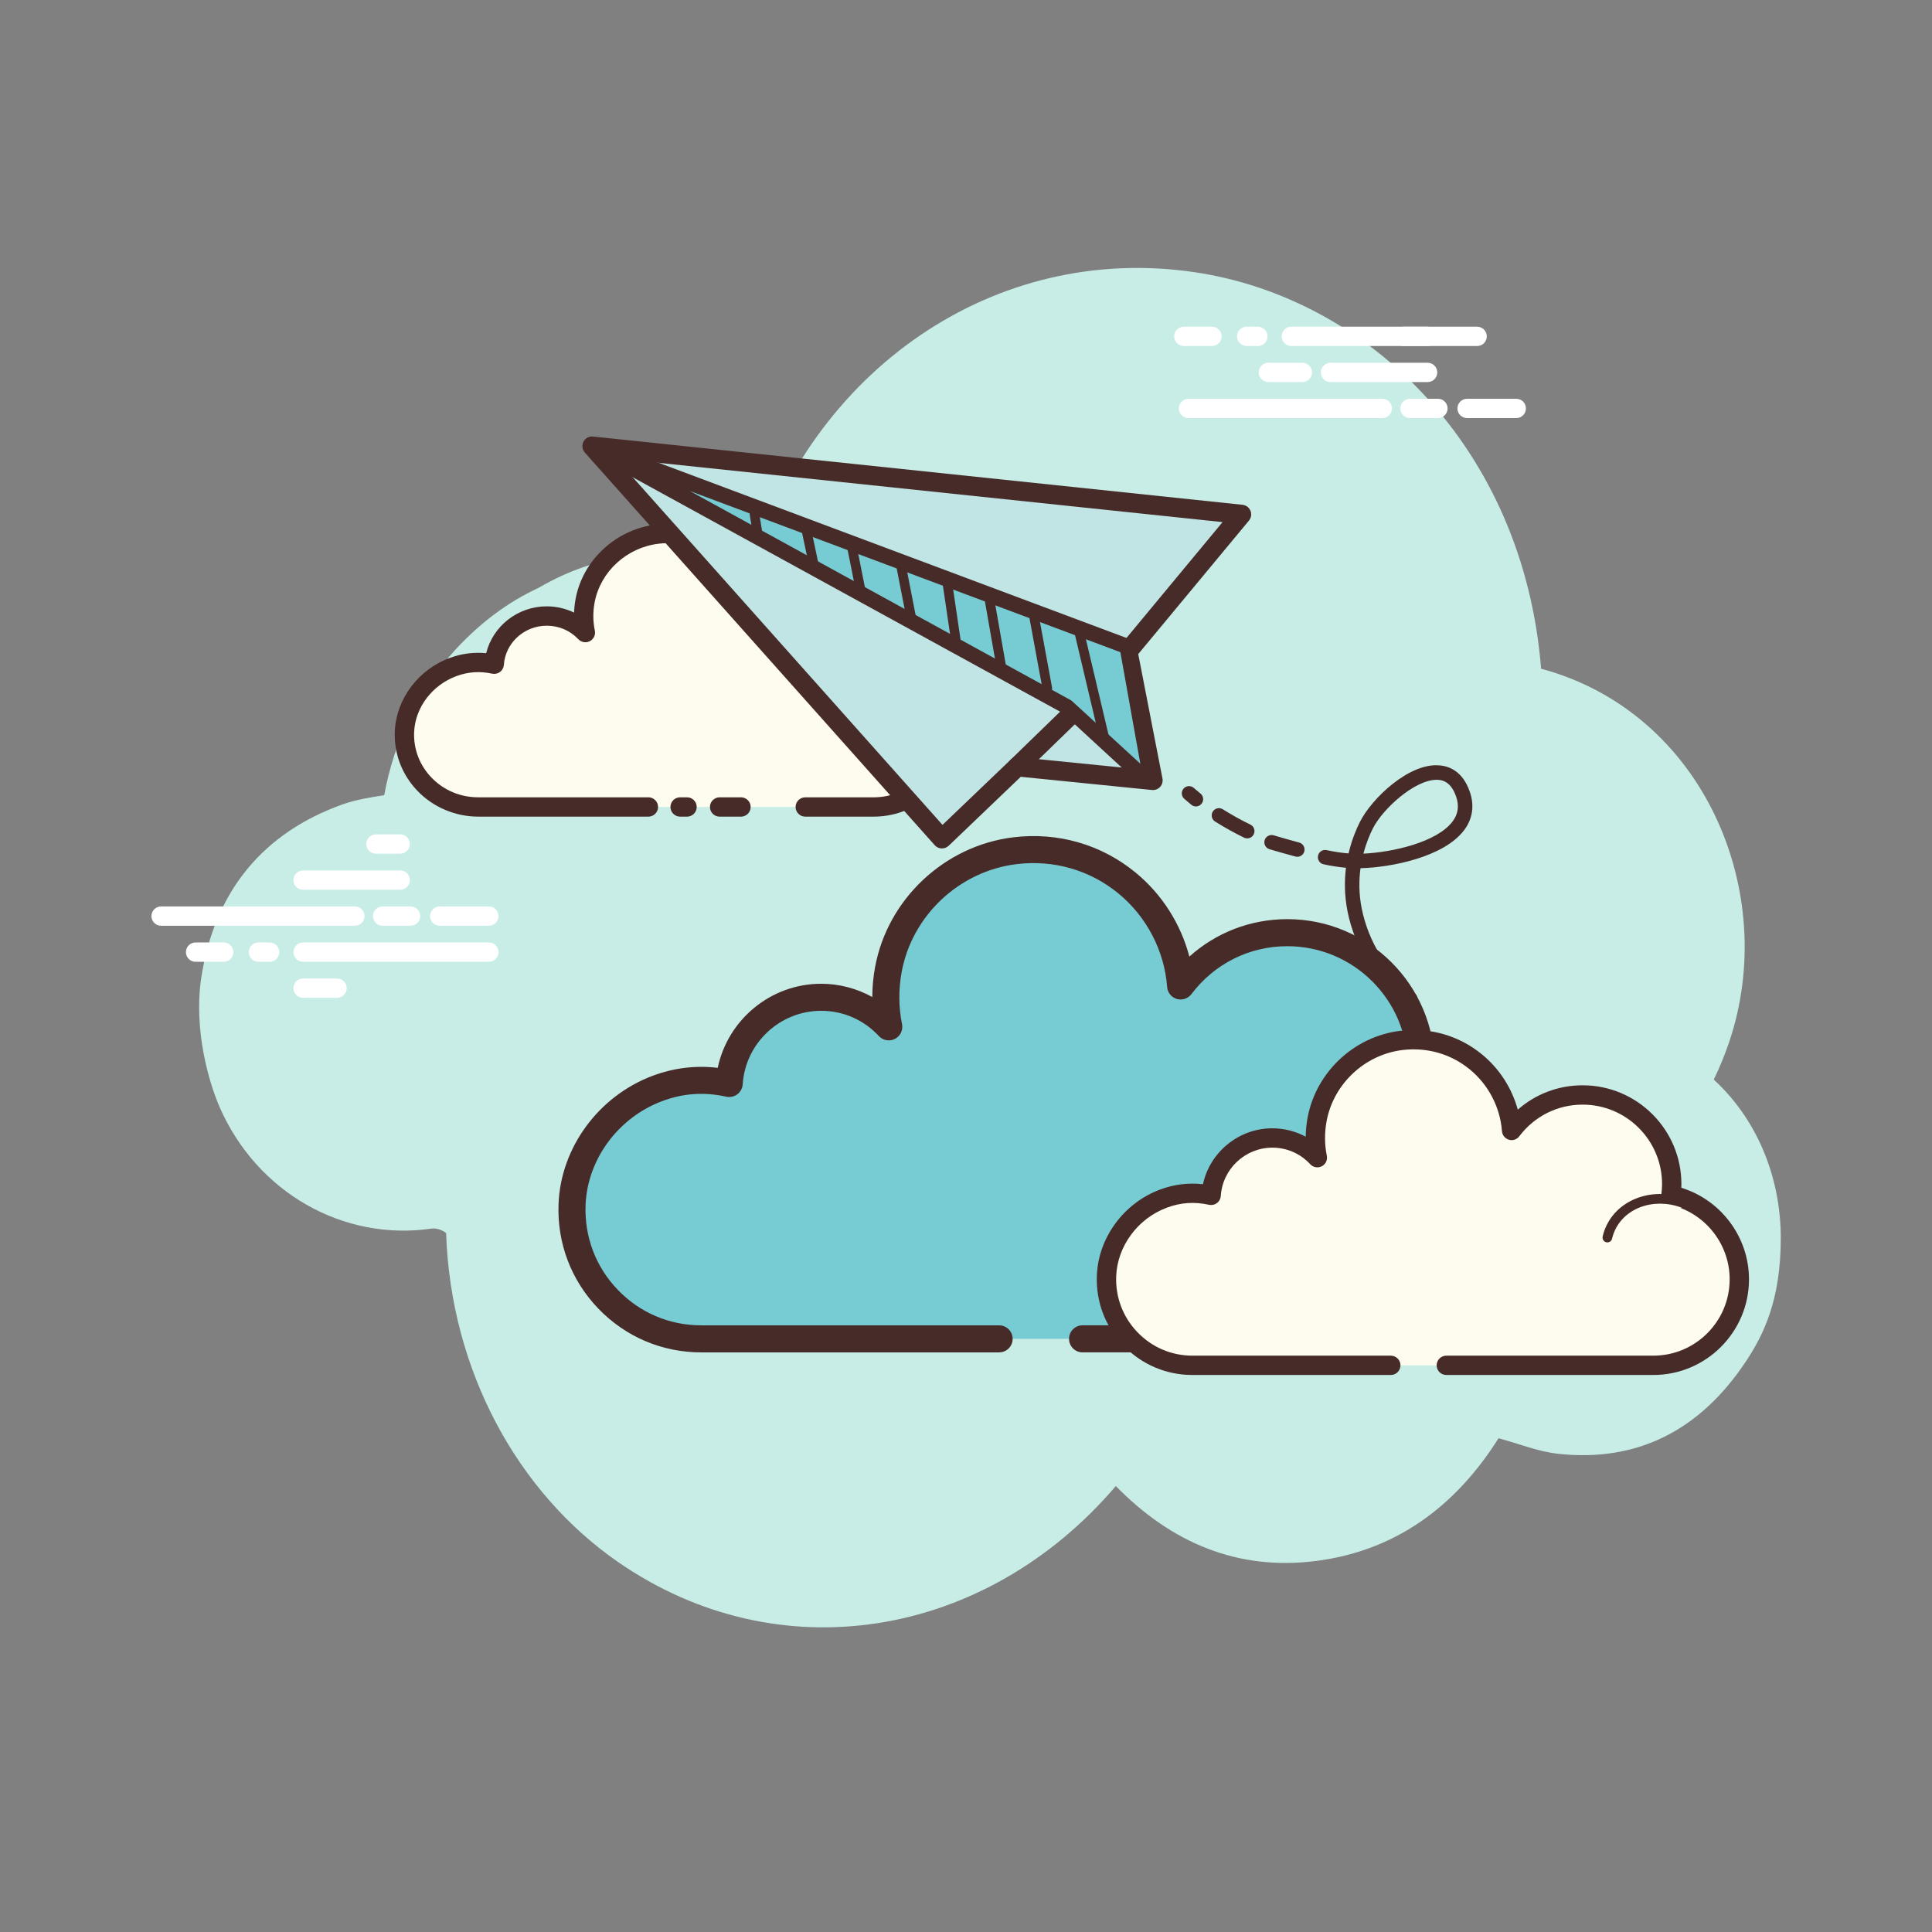<svg xmlns="http://www.w3.org/2000/svg"  viewBox="0 0 100 100" width="200px" height="200px"><rect x="0" y="0" width="100" height="100" fill="#808080" stroke="none"/><path fill="#c7ede6" d="M88.704,55.881c0.3-0.616,0.566-1.264,0.796-1.943c2.633-7.77-1.349-17.078-9.733-19.325C78.86,23.23,70.86,15.421,61.826,14.088c-10.341-1.525-19.814,5.044-22.966,15.485c-3.799-1.346-7.501-1.182-10.99,0.857c-1.583,0.732-3.031,1.812-4.33,3.233c-1.907,2.086-3.147,4.719-3.652,7.495c-0.748,0.118-1.483,0.236-2.176,0.484c-4.04,1.449-6.589,4.431-7.288,8.923c-0.435,2.797,0.443,5.587,0.933,6.714c1.935,4.455,6.422,6.98,10.981,6.312c0.227-0.033,0.557,0.069,0.752,0.233c0.241,7.12,3.698,13.417,8.884,17.014c8.321,5.772,19.027,3.994,25.781-3.921c2.894,2.96,6.338,4.398,10.384,3.876c4.023-0.519,7.147-2.739,9.426-6.349c1.053,0.283,2.051,0.691,3.083,0.804c4.042,0.442,7.324-1.165,9.732-4.8c0.922-1.391,1.793-3.194,1.793-6.354C92.174,60.838,90.88,57.871,88.704,55.881z"/><path fill="#fff" d="M18.368 47.917H8.338c-.276 0-.5-.224-.5-.5s.224-.5.5-.5h10.03c.276 0 .5.224.5.5S18.645 47.917 18.368 47.917zM21.25 47.917h-1.446c-.276 0-.5-.224-.5-.5s.224-.5.5-.5h1.446c.276 0 .5.224.5.5S21.526 47.917 21.25 47.917zM25.304 47.917h-2.545c-.276 0-.5-.224-.5-.5s.224-.5.5-.5h2.545c.276 0 .5.224.5.5S25.58 47.917 25.304 47.917zM25.304 49.782h-9.616c-.276 0-.5-.224-.5-.5s.224-.5.5-.5h9.616c.276 0 .5.224.5.5S25.58 49.782 25.304 49.782zM13.956 49.782h-.58c-.276 0-.5-.224-.5-.5s.224-.5.5-.5h.58c.276 0 .5.224.5.5S14.233 49.782 13.956 49.782zM11.579 49.782h-1.456c-.276 0-.5-.224-.5-.5s.224-.5.5-.5h1.456c.276 0 .5.224.5.5S11.856 49.782 11.579 49.782zM20.715 46.053h-5.027c-.276 0-.5-.224-.5-.5s.224-.5.5-.5h5.027c.276 0 .5.224.5.5S20.991 46.053 20.715 46.053zM20.715 44.187h-1.257c-.276 0-.5-.224-.5-.5s.224-.5.5-.5h1.257c.276 0 .5.224.5.5S20.991 44.187 20.715 44.187zM17.447 51.647h-1.759c-.276 0-.5-.224-.5-.5s.224-.5.5-.5h1.759c.276 0 .5.224.5.5S17.723 51.647 17.447 51.647zM71.547 21.64H61.516c-.276 0-.5-.224-.5-.5s.224-.5.5-.5h10.031c.276 0 .5.224.5.5S71.823 21.64 71.547 21.64zM74.427 21.64h-1.446c-.276 0-.5-.224-.5-.5s.224-.5.5-.5h1.446c.276 0 .5.224.5.5S74.704 21.64 74.427 21.64zM78.482 21.64h-2.546c-.276 0-.5-.224-.5-.5s.224-.5.5-.5h2.546c.276 0 .5.224.5.5S78.759 21.64 78.482 21.64zM76.456 17.91H66.84c-.276 0-.5-.224-.5-.5s.224-.5.5-.5h9.616c.276 0 .5.224.5.5S76.733 17.91 76.456 17.91zM65.108 17.91h-.58c-.276 0-.5-.224-.5-.5s.224-.5.5-.5h.58c.276 0 .5.224.5.5S65.384 17.91 65.108 17.91zM62.732 17.91h-1.457c-.276 0-.5-.224-.5-.5s.224-.5.5-.5h1.457c.276 0 .5.224.5.5S63.008 17.91 62.732 17.91zM73.893 19.776h-5.027c-.276 0-.5-.224-.5-.5s.224-.5.5-.5h5.027c.276 0 .5.224.5.5S74.17 19.776 73.893 19.776z"/><path fill="#fff" d="M73.893 17.91h-1.257c-.276 0-.5-.224-.5-.5s.224-.5.5-.5h1.257c.276 0 .5.224.5.5S74.17 17.91 73.893 17.91zM67.41 19.776h-1.759c-.276 0-.5-.224-.5-.5s.224-.5.5-.5h1.759c.276 0 .5.224.5.5S67.687 19.776 67.41 19.776z"/><path fill="#fdfcef" d="M41.68,41.769c1.883,0,3.517,0,3.54,0c2.11,0,3.821-1.674,3.821-3.739c0-1.802-1.302-3.305-3.035-3.66c0.02-0.158,0.034-0.317,0.034-0.48c0-2.139-1.772-3.873-3.957-3.873c-1.29,0-2.433,0.607-3.155,1.543c-0.185-2.381-2.358-4.218-4.9-3.913c-1.859,0.223-3.397,1.629-3.739,3.431c-0.11,0.578-0.098,1.139,0.011,1.665c-0.498-0.525-1.208-0.856-1.998-0.856c-1.446,0-2.627,1.102-2.72,2.494c-0.657-0.142-1.371-0.133-2.123,0.143c-1.438,0.528-2.462,1.853-2.522,3.356c-0.085,2.133,1.657,3.889,3.818,3.889c0.164,0,0.741,0,0.874,0h7.934 M35.202,41.769h0.36"/><path fill="#472b29" d="M45.22,42.269h-3.54c-0.276,0-0.5-0.224-0.5-0.5s0.224-0.5,0.5-0.5h3.54c1.831,0,3.321-1.453,3.321-3.239c0-1.524-1.108-2.857-2.636-3.17c-0.256-0.052-0.429-0.293-0.396-0.553c0.018-0.137,0.03-0.276,0.03-0.417c0-1.86-1.551-3.373-3.457-3.373c-1.092,0-2.098,0.492-2.759,1.349c-0.127,0.164-0.341,0.233-0.539,0.173c-0.198-0.059-0.339-0.234-0.355-0.44c-0.079-1.019-0.565-1.943-1.369-2.603c-0.828-0.68-1.884-0.983-2.973-0.853c-1.646,0.197-3.006,1.442-3.308,3.028c-0.094,0.495-0.09,0.989,0.01,1.471c0.045,0.219-0.06,0.441-0.258,0.544c-0.197,0.104-0.44,0.063-0.595-0.099c-0.429-0.452-1.009-0.701-1.635-0.701c-1.169,0-2.145,0.891-2.221,2.028c-0.01,0.145-0.082,0.279-0.198,0.366c-0.116,0.087-0.264,0.12-0.407,0.089c-0.638-0.138-1.242-0.098-1.845,0.124c-1.262,0.464-2.144,1.631-2.195,2.906c-0.035,0.875,0.283,1.708,0.895,2.345c0.635,0.661,1.495,1.024,2.423,1.024h8.808c0.276,0,0.5,0.224,0.5,0.5s-0.224,0.5-0.5,0.5h-8.808c-1.185,0-2.331-0.485-3.144-1.332c-0.803-0.835-1.219-1.928-1.173-3.078c0.067-1.674,1.212-3.203,2.849-3.805c0.611-0.225,1.242-0.306,1.88-0.245c0.344-1.396,1.629-2.424,3.135-2.424c0.493,0,0.976,0.113,1.414,0.323c0.009-0.241,0.036-0.483,0.082-0.726c0.381-2.009,2.097-3.586,4.171-3.834c1.36-0.159,2.685,0.218,3.726,1.073c0.748,0.613,1.278,1.409,1.546,2.301c0.791-0.648,1.785-1.007,2.842-1.007c2.458,0,4.457,1.962,4.457,4.373c0,0.034,0,0.068-0.001,0.103c1.764,0.555,3.003,2.188,3.003,4.038C49.541,40.367,47.602,42.269,45.22,42.269z M35.562,42.269h-0.359c-0.276,0-0.5-0.224-0.5-0.5s0.224-0.5,0.5-0.5h0.359c0.276,0,0.5,0.224,0.5,0.5S35.838,42.269,35.562,42.269z"/><path fill="#472b29" d="M43.512 36.466c-.018 0-.036-.002-.055-.006-.135-.03-.219-.164-.189-.299.037-.166.094-.327.169-.479.604-1.224 2.273-1.675 3.722-1.007.125.058.18.207.122.332-.058.125-.207.18-.332.122-1.204-.556-2.579-.208-3.063.774-.058.117-.101.24-.129.367C43.73 36.387 43.627 36.466 43.512 36.466zM38.354 42.269h-1.107c-.276 0-.5-.224-.5-.5s.224-.5.5-.5h1.107c.276 0 .5.224.5.5S38.63 42.269 38.354 42.269z"/><path fill="#77cbd2" d="M56.033,69.298c0,0,15.998,0,16.095,0c3.694,0,6.689-2.995,6.689-6.69c0-3.223-2.28-5.913-5.315-6.547c0.035-0.282,0.059-0.568,0.059-0.859c0-3.827-3.102-6.929-6.928-6.929c-2.259,0-4.26,1.086-5.524,2.76c-0.323-4.259-4.128-7.545-8.579-7.001c-3.255,0.398-5.947,2.914-6.546,6.138c-0.192,1.034-0.172,2.038,0.019,2.98c-0.873-0.94-2.115-1.532-3.499-1.532c-2.532,0-4.599,1.971-4.762,4.462c-1.15-0.254-2.4-0.238-3.718,0.257c-2.518,0.945-4.311,3.316-4.416,6.003c-0.149,3.817,2.901,6.958,6.684,6.958c0.287,0,1.297,0,1.53,0h13.891"/><path fill="#472b29" d="M72.129,69.998H56.033c-0.387,0-0.7-0.313-0.7-0.7s0.313-0.7,0.7-0.7h16.095c3.303,0,5.989-2.687,5.989-5.989c0-2.821-2.001-5.286-4.758-5.862c-0.357-0.074-0.597-0.41-0.552-0.771c0.032-0.254,0.054-0.511,0.054-0.773c0-3.434-2.794-6.228-6.228-6.228c-1.964,0-3.774,0.904-4.966,2.481c-0.176,0.232-0.477,0.33-0.756,0.25c-0.279-0.082-0.479-0.329-0.5-0.619c-0.143-1.88-1.063-3.646-2.526-4.845c-1.478-1.211-3.35-1.749-5.271-1.514c-2.957,0.362-5.401,2.653-5.942,5.571c-0.169,0.913-0.164,1.825,0.017,2.712c0.062,0.307-0.087,0.619-0.366,0.762c-0.279,0.144-0.62,0.083-0.833-0.146c-0.783-0.843-1.844-1.308-2.986-1.308c-2.139,0-3.924,1.672-4.063,3.808c-0.014,0.204-0.115,0.392-0.278,0.514c-0.164,0.122-0.372,0.167-0.572,0.124c-1.147-0.255-2.234-0.179-3.32,0.229c-2.278,0.855-3.87,3.015-3.962,5.375c-0.065,1.647,0.527,3.207,1.667,4.392c1.14,1.186,2.673,1.838,4.318,1.838h15.42c0.387,0,0.7,0.313,0.7,0.7s-0.313,0.7-0.7,0.7h-15.42c-2.029,0-3.92-0.806-5.327-2.268c-1.406-1.462-2.136-3.386-2.057-5.417c0.114-2.916,2.071-5.581,4.869-6.631c1.094-0.41,2.225-0.547,3.37-0.412c0.523-2.494,2.743-4.352,5.356-4.352c0.93,0,1.84,0.242,2.645,0.687c0-0.519,0.049-1.041,0.146-1.562c0.652-3.512,3.592-6.27,7.149-6.705c2.302-0.281,4.552,0.365,6.328,1.821c1.369,1.123,2.343,2.659,2.788,4.353c1.385-1.245,3.169-1.938,5.073-1.938c4.206,0,7.628,3.422,7.628,7.628c0,0.11-0.003,0.22-0.009,0.329c3.085,0.926,5.265,3.808,5.265,7.078C79.518,66.683,76.203,69.998,72.129,69.998z"/><path fill="#472b29" d="M68.556,59.613c-0.018,0-0.037-0.002-0.056-0.006c-0.135-0.031-0.219-0.165-0.188-0.299c0.066-0.291,0.166-0.573,0.294-0.838c1.049-2.173,3.894-3.002,6.337-1.851c0.125,0.059,0.179,0.208,0.12,0.333c-0.059,0.126-0.209,0.177-0.333,0.12c-2.199-1.035-4.742-0.311-5.674,1.616c-0.112,0.231-0.199,0.478-0.257,0.731C68.774,59.534,68.671,59.613,68.556,59.613z"/><path fill="#c0e5e4" d="M30.645 23.092L64.26 26.625 58.378 33.717 59.678 40.391 52.654 39.685 48.755 43.415z"/><path fill="#472b29" d="M48.755,43.915c-0.007,0-0.013,0-0.02,0c-0.135-0.005-0.263-0.065-0.354-0.167l-18.11-20.323c-0.137-0.154-0.166-0.377-0.071-0.561c0.093-0.184,0.287-0.296,0.497-0.269l33.616,3.533c0.184,0.019,0.341,0.138,0.411,0.309c0.07,0.17,0.04,0.366-0.078,0.508l-5.731,6.91l1.254,6.442c0.03,0.155-0.015,0.316-0.121,0.433c-0.106,0.117-0.263,0.173-0.419,0.161l-6.795-0.684l-3.732,3.571C49.008,43.866,48.884,43.915,48.755,43.915z M31.878,23.724l16.906,18.972l3.524-3.372c0.106-0.101,0.25-0.146,0.396-0.136l6.354,0.639l-1.171-6.014c-0.029-0.147,0.01-0.299,0.106-0.415l5.286-6.374L31.878,23.724z"/><path fill="#77cbd2" d="M59.139 40.176L55.265 36.609 30.645 23.092 57.948 33.523z"/><path fill="#472b29" d="M59.139,40.576c-0.097,0-0.194-0.035-0.271-0.105l-3.874-3.567L30.452,23.442c-0.184-0.101-0.259-0.327-0.171-0.518c0.087-0.19,0.308-0.282,0.504-0.208L58.42,33.063c0.207,0.077,0.312,0.308,0.234,0.515c-0.077,0.208-0.31,0.312-0.515,0.234l-22.438-8.399l19.755,10.846l3.953,3.623c0.163,0.15,0.173,0.403,0.023,0.565C59.355,40.533,59.247,40.576,59.139,40.576z"/><path fill="#c0e5e4" d="M55.361 37.057L52.654 39.685"/><path fill="#472b29" d="M52.654 40.185c-.13 0-.261-.051-.359-.152-.192-.198-.188-.515.011-.707l2.707-2.628c.198-.192.514-.188.707.011.192.198.188.515-.011.707l-2.707 2.628C52.905 40.138 52.78 40.185 52.654 40.185zM50.987 31.172c.21 1.195.42 2.39.629 3.585.056.316.537.182.482-.133-.21-1.195-.42-2.39-.629-3.585C51.414 30.723 50.932 30.857 50.987 31.172L50.987 31.172zM48.799 30.279c.163 1.105.327 2.211.49 3.316.047.317.529.182.482-.133-.163-1.105-.327-2.211-.49-3.316C49.235 29.829 48.753 29.964 48.799 30.279L48.799 30.279zM46.403 29.372c.194.995.389 1.99.583 2.986.062.316.544.182.482-.133-.194-.995-.389-1.99-.583-2.986C46.823 28.924 46.341 29.057 46.403 29.372L46.403 29.372zM43.867 28.446c.174.817.323 1.64.496 2.457.067.315.549.181.482-.133-.174-.817-.323-1.64-.496-2.457C44.282 27.998 43.8 28.131 43.867 28.446L43.867 28.446zM41.518 27.59c.136.643.272 1.286.408 1.93.067.315.549.181.482-.133-.136-.643-.272-1.286-.408-1.93C41.933 27.142 41.451 27.276 41.518 27.59L41.518 27.59zM38.803 26.62c.075.47.15.941.226 1.411.051.317.533.182.482-.133-.075-.47-.15-.941-.226-1.411C39.234 26.171 38.752 26.305 38.803 26.62L38.803 26.62zM72.993 52.083c-.079 0-.158-.024-.225-.076-1.542-1.162-2.644-2.93-3.023-4.851-.161-.815-.161-1.572-.077-2.241-.384-.035-.774-.095-1.161-.18-.202-.044-.33-.245-.286-.447.044-.203.243-.33.447-.286.378.083.759.141 1.133.171.161-.689.395-1.246.583-1.622.618-1.234 2.552-3.061 4.099-2.936.52.033 1.218.295 1.59 1.355.254.726.151 1.421-.299 2.011-1.052 1.379-3.752 1.917-5.354 1.957-.084.615-.09 1.315.059 2.071.345 1.742 1.343 3.345 2.739 4.397.166.125.199.36.074.525C73.219 52.032 73.107 52.083 72.993 52.083zM74.358 40.362c-1.132 0-2.79 1.501-3.303 2.526-.155.309-.343.751-.484 1.296 1.483-.068 3.786-.579 4.607-1.656.298-.391.359-.819.187-1.309-.192-.548-.497-.828-.93-.855C74.409 40.363 74.384 40.362 74.358 40.362zM67.149 44.347c-.032 0-.064-.004-.096-.012-.229-.06-1.125-.31-1.351-.382-.197-.063-.306-.274-.243-.472.063-.196.273-.304.472-.243.218.07 1.091.313 1.312.371.2.053.32.258.268.458C67.467 44.236 67.315 44.347 67.149 44.347zM64.555 43.394c-.055 0-.11-.012-.163-.038-.49-.238-.995-.518-1.499-.833-.176-.109-.229-.341-.119-.517.11-.175.34-.229.517-.119.481.301.962.568 1.429.794.187.09.264.314.174.501C64.828 43.317 64.695 43.394 64.555 43.394zM53.275 31.937c.232 1.258.464 2.516.695 3.773.058.316.54.182.482-.133-.232-1.258-.464-2.516-.695-3.773C53.699 31.488 53.217 31.622 53.275 31.937L53.275 31.937zM55.61 32.733c.452 1.91.904 3.821 1.356 5.731.074.313.556.18.482-.133-.452-1.91-.904-3.821-1.356-5.731C56.019 32.287 55.536 32.42 55.61 32.733L55.61 32.733zM61.901 41.741c-.086 0-.172-.029-.242-.089l-.357-.302c-.158-.133-.178-.37-.044-.528.134-.159.371-.177.528-.044l.357.302c.158.133.178.37.044.528C62.113 41.697 62.008 41.741 61.901 41.741z"/><g><path fill="#fdfcef" d="M74.861,70.669c0,0,10.649,0,10.713,0c2.459,0,4.452-1.994,4.452-4.453c0-2.145-1.518-3.936-3.538-4.358c0.023-0.188,0.039-0.378,0.039-0.572c0-2.547-2.065-4.612-4.612-4.612c-1.504,0-2.835,0.723-3.677,1.837c-0.215-2.835-2.748-5.022-5.711-4.66c-2.167,0.265-3.959,1.94-4.357,4.086c-0.128,0.688-0.115,1.356,0.013,1.983c-0.581-0.626-1.408-1.019-2.329-1.019c-1.685,0-3.061,1.312-3.17,2.97c-0.765-0.169-1.598-0.158-2.475,0.171c-1.676,0.629-2.869,2.207-2.939,3.996c-0.099,2.54,1.931,4.631,4.449,4.631c0.191,0,0.863,0,1.019,0h9.246"/><path fill="#472b29" d="M85.574,71.169H74.861c-0.276,0-0.5-0.224-0.5-0.5s0.224-0.5,0.5-0.5h10.713c2.18,0,3.953-1.773,3.953-3.953c0-1.862-1.32-3.488-3.14-3.869c-0.255-0.053-0.426-0.293-0.394-0.551c0.021-0.167,0.035-0.337,0.035-0.51c0-2.267-1.844-4.111-4.111-4.111c-1.297,0-2.492,0.597-3.278,1.638c-0.125,0.167-0.338,0.24-0.54,0.178c-0.199-0.059-0.342-0.234-0.357-0.441c-0.094-1.243-0.703-2.409-1.669-3.201c-0.976-0.8-2.212-1.152-3.482-1c-1.953,0.239-3.568,1.752-3.926,3.681c-0.112,0.603-0.108,1.206,0.011,1.792c0.045,0.22-0.062,0.442-0.261,0.544c-0.201,0.102-0.442,0.06-0.595-0.104c-0.514-0.555-1.211-0.86-1.962-0.86c-1.406,0-2.579,1.1-2.67,2.503c-0.01,0.146-0.082,0.28-0.199,0.367s-0.267,0.118-0.408,0.088c-0.759-0.167-1.474-0.119-2.191,0.151c-1.504,0.564-2.555,1.99-2.616,3.547c-0.042,1.087,0.349,2.117,1.101,2.898c0.752,0.783,1.764,1.213,2.849,1.213h10.264c0.276,0,0.5,0.224,0.5,0.5s-0.224,0.5-0.5,0.5H61.722c-1.359,0-2.627-0.54-3.57-1.52s-1.432-2.269-1.379-3.631c0.076-1.954,1.388-3.74,3.263-4.444c0.723-0.271,1.471-0.365,2.228-0.279c0.363-1.66,1.847-2.894,3.592-2.894c0.605,0,1.199,0.152,1.727,0.434c0.004-0.329,0.037-0.659,0.098-0.989c0.438-2.353,2.407-4.2,4.789-4.49c1.544-0.191,3.048,0.244,4.237,1.219c0.903,0.74,1.549,1.748,1.853,2.861c0.922-0.811,2.102-1.261,3.358-1.261c2.818,0,5.111,2.293,5.111,5.111c0,0.065-0.001,0.13-0.004,0.194c2.054,0.629,3.503,2.554,3.503,4.736C90.527,68.948,88.305,71.169,85.574,71.169z"/><g><path fill="#fdfcef" d="M87.377,62.38c-1.548-0.73-3.337-0.213-3.998,1.154c-0.082,0.17-0.143,0.345-0.183,0.522"/><path fill="#472b29" d="M83.197,64.306c-0.018,0-0.037-0.002-0.056-0.006c-0.135-0.031-0.219-0.165-0.188-0.299c0.045-0.199,0.113-0.393,0.202-0.575c0.719-1.487,2.661-2.058,4.329-1.271c0.125,0.059,0.179,0.208,0.12,0.333c-0.059,0.125-0.209,0.178-0.333,0.12c-1.422-0.67-3.066-0.206-3.666,1.037c-0.072,0.148-0.127,0.306-0.165,0.469C83.414,64.228,83.311,64.306,83.197,64.306z"/></g></g></svg>